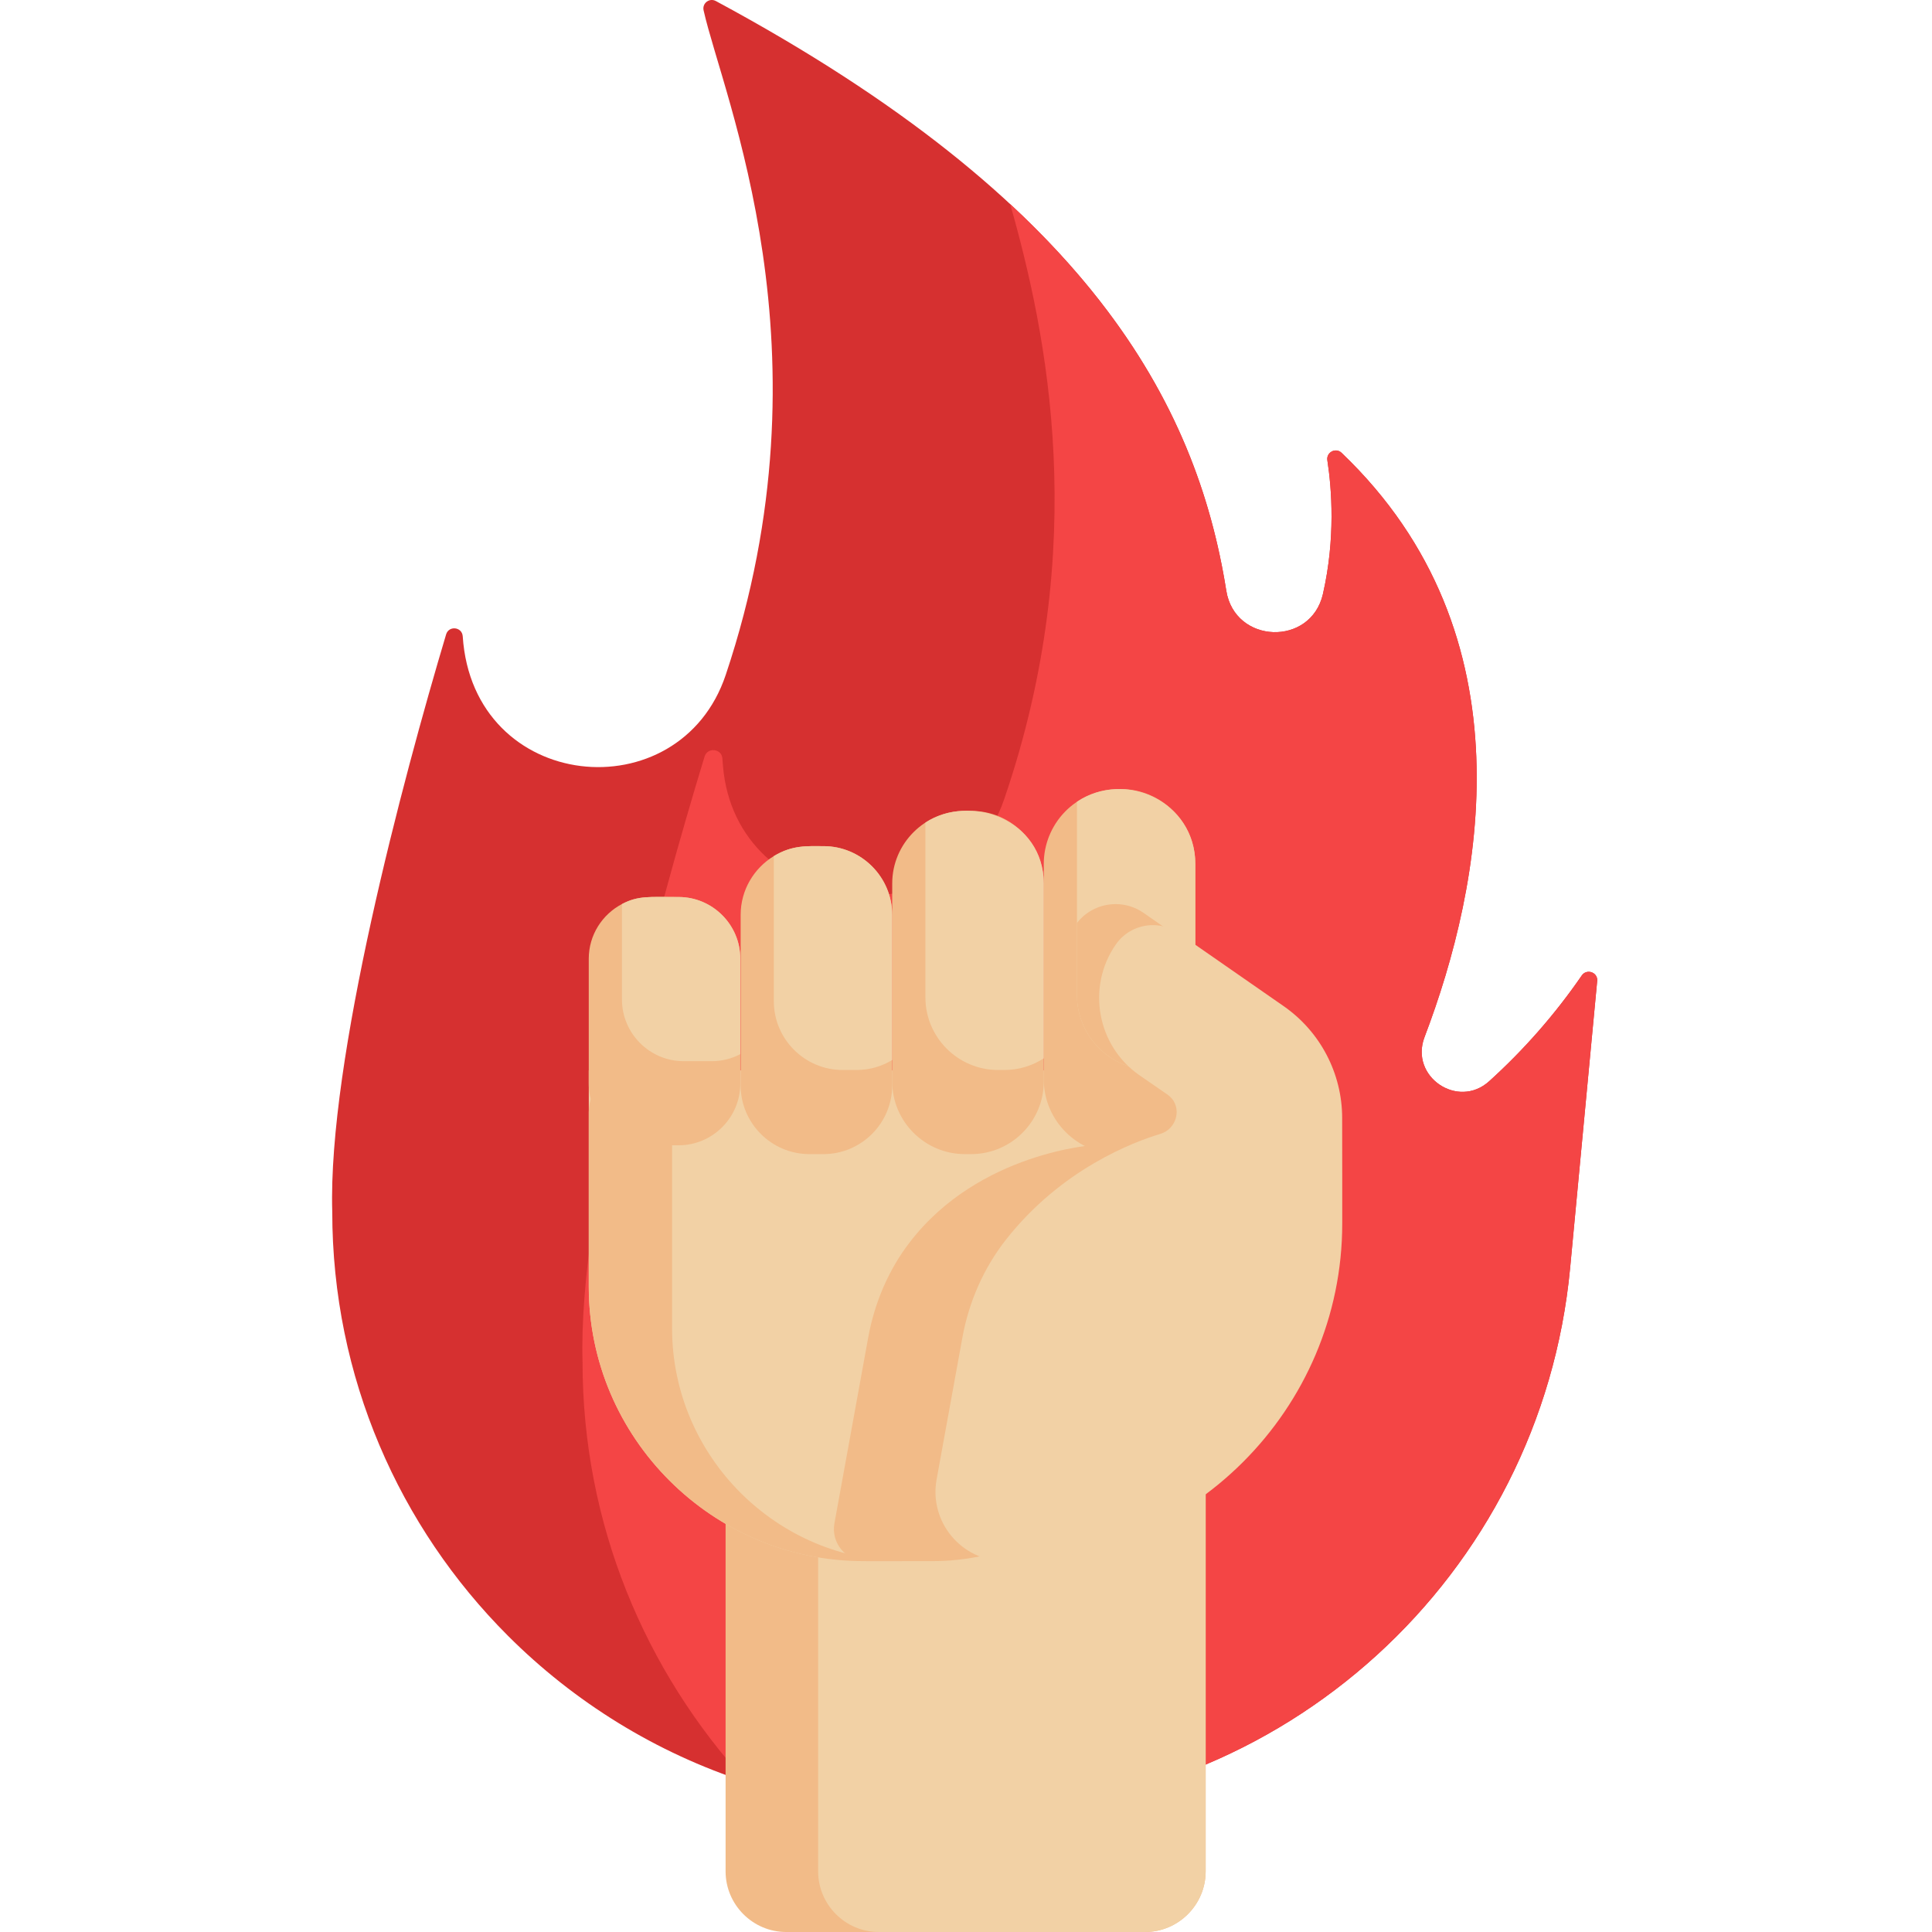 <svg height="512pt" viewBox="-88 0 512 512" width="512pt" xmlns="http://www.w3.org/2000/svg"><path d="m335.293 259.742-7.191 76.277c-7.699 81.645-76.234 144.027-158.242 144.027h-10.859c-17.121 0-33.605-2.707-49.059-7.723-24.152-7.824-45.789-21.285-63.332-38.828-28.766-28.766-46.559-68.504-46.559-112.398-1.18-39.977 18.684-114.535 30.176-152.98.723-2.395 4.227-2 4.402.5 2.719 41.535 57.477 46.758 69.699 10.234 28.816-86.027-.707-153.051-5.867-176.105-.426-1.887 1.555-3.391 3.254-2.469 98.566 53.059 127.34 106.344 135.262 156.246 2.246 14.164 22.414 14.867 25.613.891 3.359-14.703 2.332-27.918 1.172-35.449-.32-2.113 2.227-3.441 3.773-1.961 50.598 48.344 37.273 114.684 21.977 154.848-3.98 10.445 8.84 19.191 17.129 11.688 9.234-8.352 17.492-17.773 24.539-28.02 1.242-1.812 4.082-.965 4.113 1.223zm0 0" fill="#d63030"/><path d="m335.293 259.742-7.191 76.277c-7.699 81.645-76.234 144.027-158.242 144.027h-10.859c-17.121 0-33.605-2.707-49.059-7.723-27.086-29.531-43.562-68.555-43.562-111.363-1.273-41.938 20.02-120.152 32.344-160.48.766-2.52 4.527-2.105 4.715.508.051.672.102 1.336.152 1.988 3.391 40.59 61.336 47.375 74.547 8.766 23.004-67.219 11.316-123.395 1.566-157.672 36.566 33.914 51.82 68.113 57.273 102.453 2.246 14.164 22.414 14.867 25.613.891 3.359-14.703 2.332-27.918 1.172-35.449-.32-2.113 2.227-3.441 3.773-1.961 50.598 48.344 37.273 114.684 21.977 154.848-3.98 10.445 8.84 19.191 17.129 11.688 9.234-8.352 17.492-17.773 24.539-28.02 1.242-1.812 4.082-.965 4.113 1.223zm0 0" fill="#f44545"/><path d="m231.512 319.047v176.891c0 8.836-7.227 16.062-16.062 16.062h-95.105c-8.836 0-16.055-7.227-16.055-16.062v-176.891c0-8.836 7.219-16.066 16.055-16.066h95.105c8.836 0 16.062 7.23 16.062 16.066zm0 0" fill="#f2bb88"/><path d="m231.516 319.047v176.887c0 8.84-7.227 16.062-16.062 16.062h-70.574c-8.836 0-16.062-7.223-16.062-16.062v-176.887c0-8.836 7.227-16.062 16.062-16.062h70.574c8.836 0 16.062 7.227 16.062 16.062zm0 0" fill="#f2d1a5"/><path d="m220.914 283.66v68.359c0 33.93-27.762 61.691-61.695 61.691h-18.445c-40.008 0-72.742-32.73-72.742-72.738v-57.309h152.883zm0 0" fill="#f2d1a5"/><g fill="#f2bb88"><path d="m220.914 300.777v51.25c0 33.926-27.762 61.684-61.688 61.684h-5.812c-.066-.004-.098-.004-.098-.004h-11.828c-5.297 0-9.301-4.797-8.355-10.008l8.941-49.188c1.664-9.168 5.336-17.898 11.012-25.289 18.445-24.031 49.262-25.82 49.262-25.82s7.629-1.219 18.566-2.625zm0 0"/><path d="m108.188 254.059v33.117c0 8.988-7.355 16.34-16.344 16.34h-7.477c-8.988 0-16.34-7.352-16.34-16.34v-33.117c0-6.27 3.582-11.746 8.797-14.477 4.332-2.285 7.309-1.867 15.02-1.867 8.988 0 16.344 7.355 16.344 16.344zm0 0"/><path d="m148.438 242.434v45.219c0 10.012-8.188 18.195-18.195 18.195h-3.766c-10.012 0-18.195-8.184-18.195-18.195v-45.219c0-6.57 3.531-12.359 8.789-15.559 4.914-2.984 8.895-2.637 13.168-2.637 10.012 0 18.199 8.188 18.199 18.195zm0 0"/><path d="m188.609 234.109v52.527c0 10.57-8.645 19.211-19.211 19.211h-1.738c-10.566 0-19.211-8.641-19.211-19.211v-52.527c0-10.59 8.672-19.211 19.211-19.211h1.738c10.566 0 19.211 8.648 19.211 19.211zm0 0"/><path d="m228.77 228.918v57.121c0 10.898-8.918 19.809-19.812 19.809h-.531c-10.898 0-19.816-8.91-19.816-19.809v-57.121c0-10.266 8.098-19.816 20.348-19.816 10.895 0 19.812 8.918 19.812 19.816zm0 0"/></g><path d="m108.188 254.059v25.297c-2.258 1.191-4.828 1.867-7.543 1.867h-7.48c-8.988 0-16.34-7.355-16.34-16.336v-25.301c4.332-2.289 7.309-1.867 15.02-1.867 8.988-.004 16.344 7.352 16.344 16.34zm0 0" fill="#f2d1a5"/><path d="m148.438 242.434v38.484c-2.75 1.672-5.969 2.637-9.406 2.637h-3.758c-10.008 0-18.199-8.188-18.199-18.195v-38.484c4.91-2.984 8.891-2.637 13.168-2.637 10.008 0 18.195 8.188 18.195 18.195zm0 0" fill="#f2d1a5"/><path d="m188.609 234.109v46.359c-3.008 1.949-6.582 3.086-10.41 3.086h-1.742c-10.562 0-19.211-8.641-19.211-19.211v-46.355c11.824-7.699 31.363-.848 31.363 16.121zm0 0" fill="#f2d1a5"/><path d="m228.77 228.918v51.27c-3.152 2.125-6.949 3.367-11.016 3.367h-.535c-10.895 0-19.812-8.91-19.812-19.809v-51.273c12.652-8.527 31.363-.098 31.363 16.445zm0 0" fill="#f2d1a5"/><path d="m228.77 250.426v29.762c-3.152 2.125-6.949 3.367-11.016 3.367h-.535c-10.895 0-19.812-8.91-19.812-19.809v-19.145c2.523-3.258 6.363-5.004 10.254-5.004 2.551 0 5.109.742 7.348 2.293l5.59 3.887zm0 0" fill="#f2bb88"/><path d="m267.688 296.316c0-11.844-5.797-22.934-15.523-29.691l-22.668-15.75-5.16-3.586c-2.07-1.434-4.438-2.121-6.789-2.121-3.789 0-7.52 1.785-9.84 5.117-7.812 11.246-5.004 26.844 6.242 34.656l7.473 5.156c.176.125.344.258.504.398 3.441 2.984 1.969 8.68-2.395 9.988-7.066 2.117-26.211 9.289-40.938 28.035-5.941 7.562-9.84 16.527-11.559 25.992l-6.824 37.547c-2.051 11.27 6.609 21.645 18.066 21.645 49.184 0 89.43-40.242 89.43-89.43v-13.027s-.02-14.93-.02-14.93zm0 0" fill="#f2d1a5"/><path d="m151.809 413.711h-11.035c-40.008 0-72.742-32.73-72.742-72.738v-46.273c0-6.098 4.941-11.039 11.035-11.039 6.098 0 11.039 4.941 11.039 11.039v57.301c0 33.945 27.77 61.711 61.703 61.711zm0 0" fill="#f2bb88"/></svg>